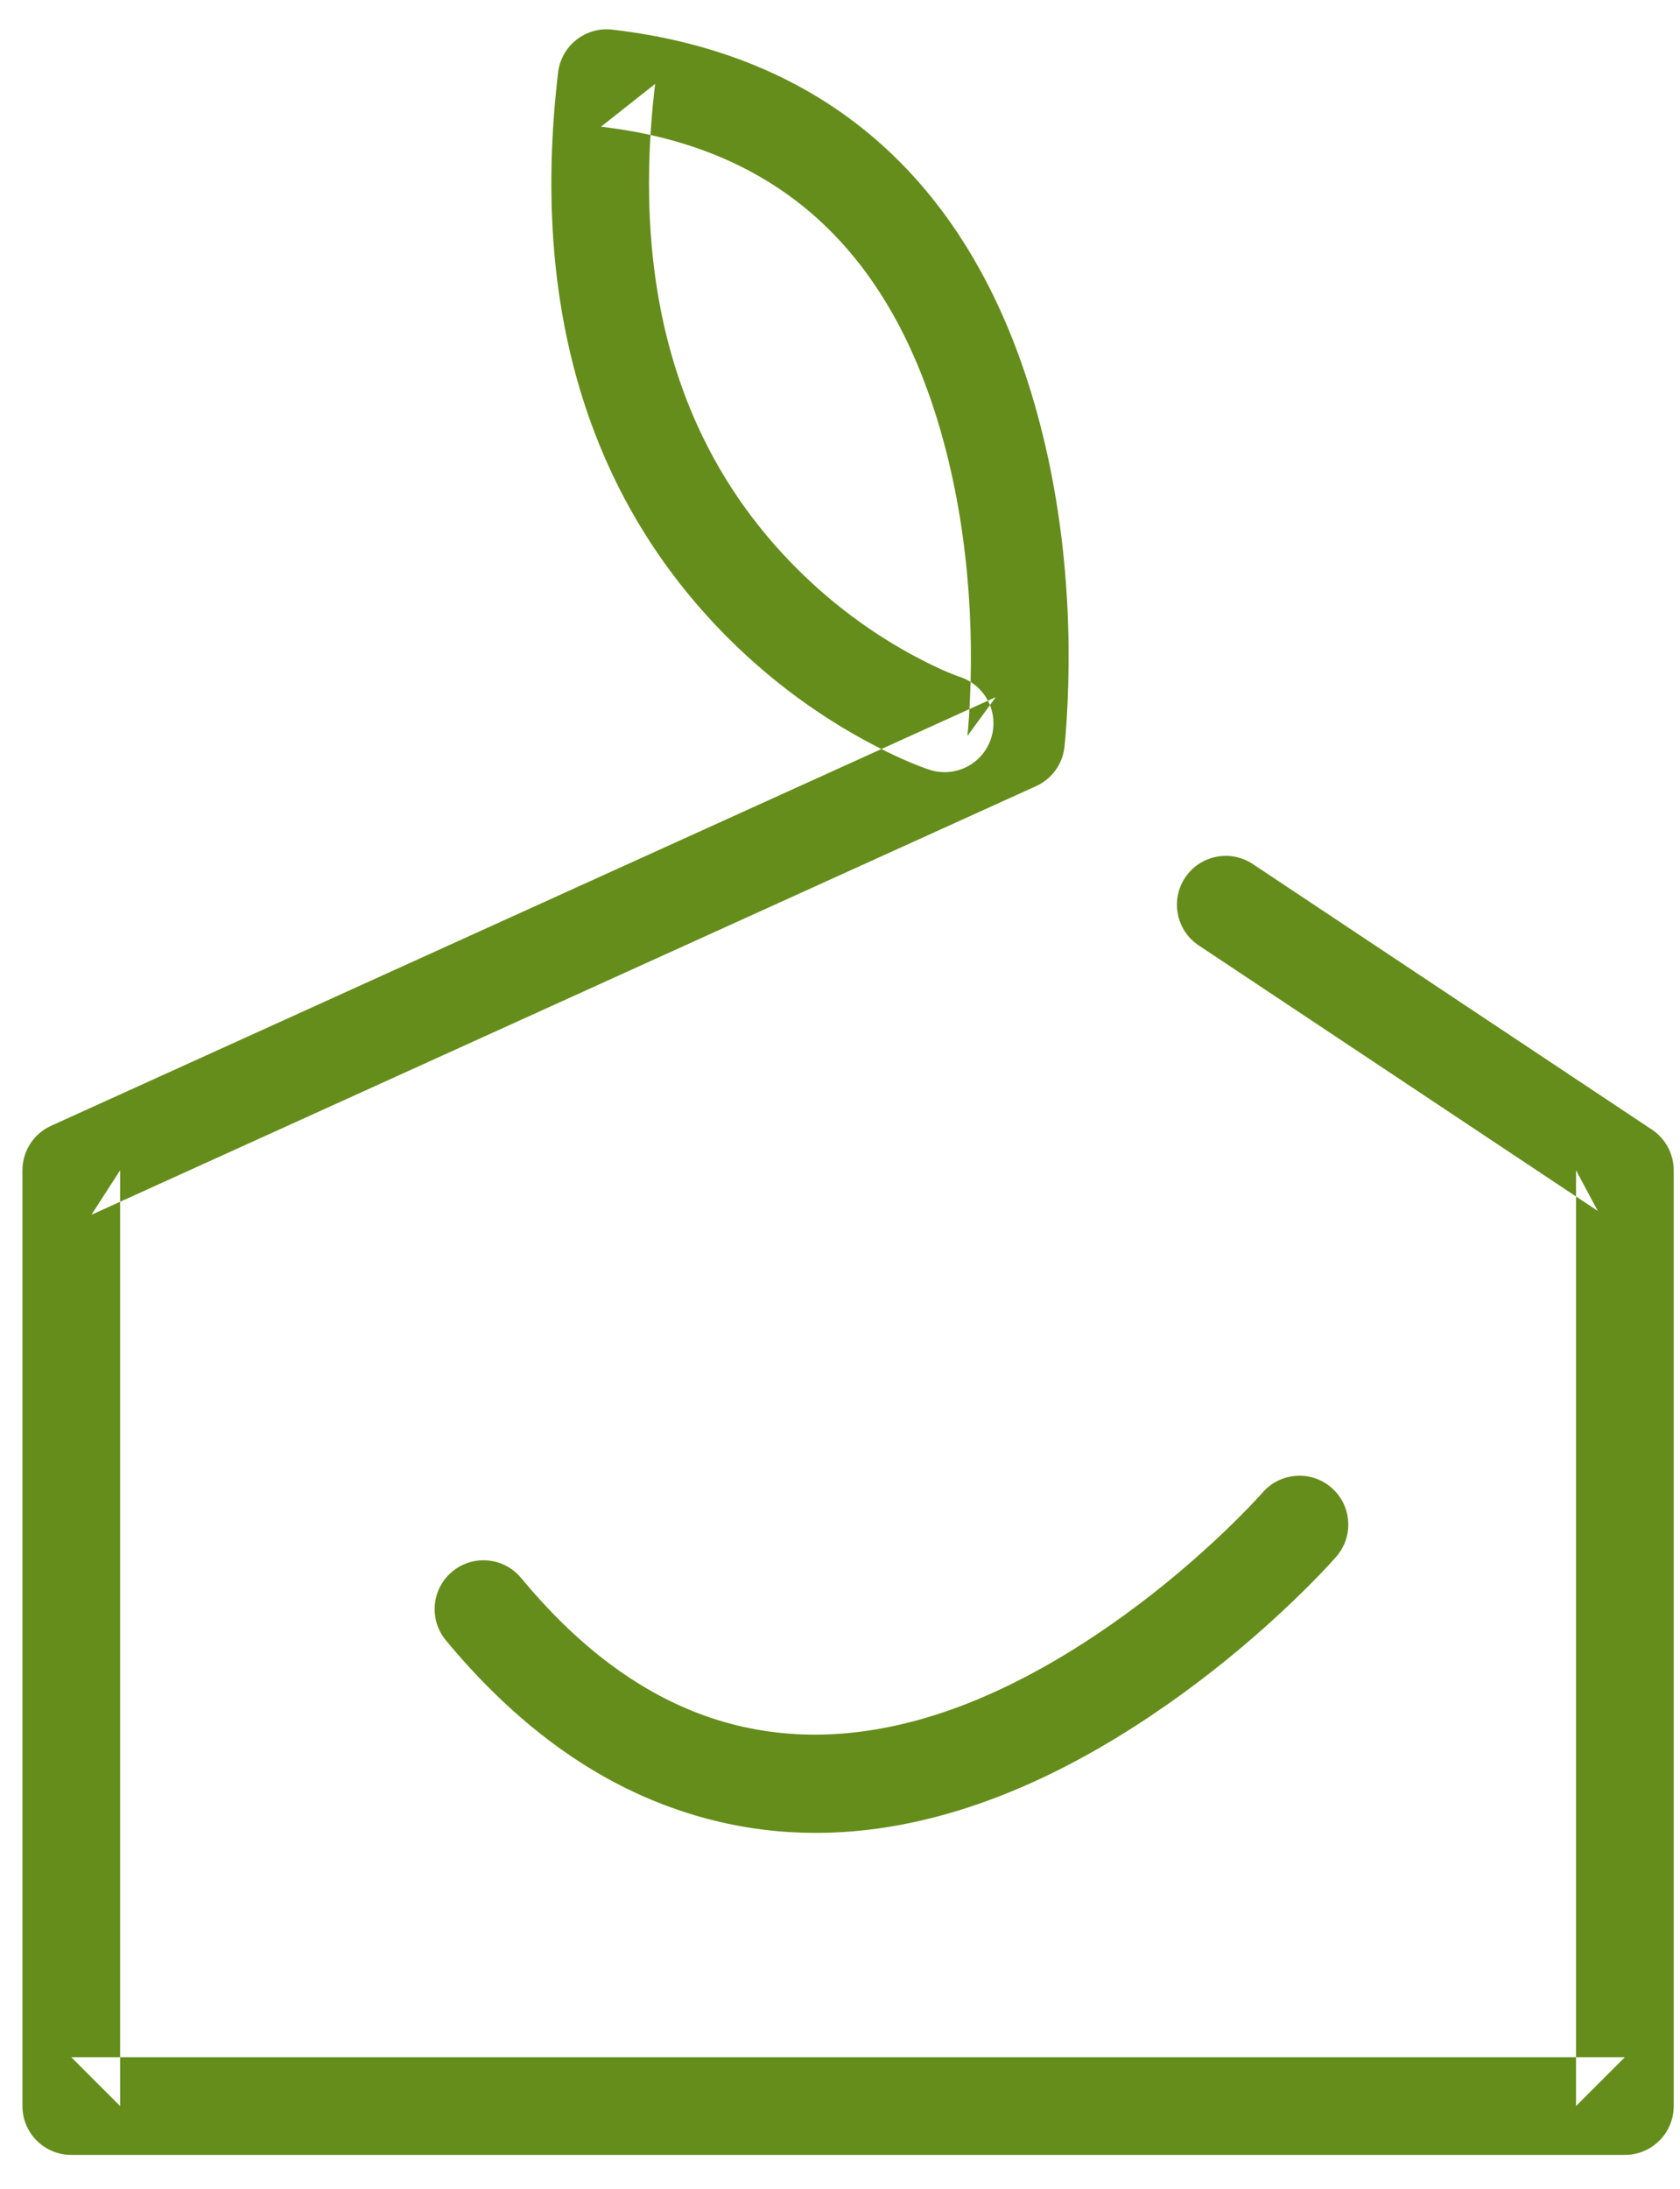 <?xml version="1.0" encoding="UTF-8" standalone="no"?>
<svg width="43px" height="56px" viewBox="0 0 43 56" version="1.1" xmlns="http://www.w3.org/2000/svg" xmlns:xlink="http://www.w3.org/1999/xlink">
    <!-- Generator: sketchtool 40.1 (33804) - http://www.bohemiancoding.com/sketch -->
    <title>5D5452CD-624E-442C-B9B3-B3D7BFDC58EF</title>
    <desc>Created with sketchtool.</desc>
    <defs></defs>
    <g id="Web-Design" stroke="none" stroke-width="1" fill="none" fill-rule="evenodd">
        <g id="User-line-d" transform="translate(-577, -543)" fill="#658D1B">
            <g id="Group-28" transform="translate(576, 543)">
                <g id="Home-icon" transform="translate(0.824, 0)">
                    <path d="M23.568,16.778 C22.629,16.274 21.687,15.612 20.809,14.777 C17.819,11.933 16.269,7.841 16.944,2.147 L15.558,3.242 C20.167,3.777 22.875,6.48 24.185,10.798 C24.949,13.319 25.13,16.009 24.978,18.332 C24.962,18.58 24.946,18.749 24.937,18.829 L25.662,17.836 L1.484,28.802 C1.037,29.005 0.75,29.45 0.75,29.941 L0.75,53.881 C0.75,54.572 1.31,55.131 2,55.131 L41.765,55.131 C42.455,55.131 43.015,54.572 43.015,53.881 L43.015,29.941 C43.015,29.522 42.805,29.131 42.457,28.9 L32.242,22.106 C31.667,21.723 30.891,21.88 30.509,22.454 C30.127,23.029 30.283,23.805 30.857,24.187 L41.072,30.981 L40.515,29.941 L40.515,53.881 L41.765,52.631 L2,52.631 L3.25,53.881 L3.25,29.941 L2.516,31.079 L26.695,20.112 C27.094,19.931 27.37,19.554 27.42,19.119 C27.434,18.997 27.454,18.786 27.473,18.495 C27.642,15.898 27.443,12.927 26.577,10.072 C25,4.872 21.542,1.419 15.847,0.758 C15.162,0.679 14.542,1.169 14.461,1.853 C13.692,8.345 15.535,13.211 19.086,16.589 C20.136,17.587 21.259,18.376 22.386,18.981 C23.073,19.35 23.621,19.58 23.962,19.692 C24.618,19.908 25.325,19.552 25.541,18.896 C25.757,18.241 25.401,17.534 24.745,17.318 C24.536,17.249 24.12,17.075 23.568,16.778 Z" id="Path-3"></path>
                    <path d="M32.266,38.431 C32.066,38.643 31.83,38.881 31.563,39.138 C30.794,39.876 29.926,40.615 28.979,41.303 C25.165,44.075 21.345,45.172 17.886,43.769 C16.356,43.149 14.895,42.038 13.514,40.371 C13.073,39.839 12.285,39.765 11.753,40.206 C11.222,40.646 11.148,41.434 11.588,41.966 C13.224,43.94 15.018,45.304 16.946,46.086 C21.377,47.883 26.009,46.552 30.449,43.326 C31.494,42.566 32.448,41.754 33.295,40.941 C33.807,40.448 34.174,40.06 34.377,39.827 C34.831,39.307 34.778,38.518 34.258,38.063 C33.738,37.609 32.949,37.663 32.494,38.183 C32.46,38.222 32.383,38.307 32.266,38.431 Z" id="Path-4"></path>
                </g>
            </g>
        </g>
    </g>
</svg>